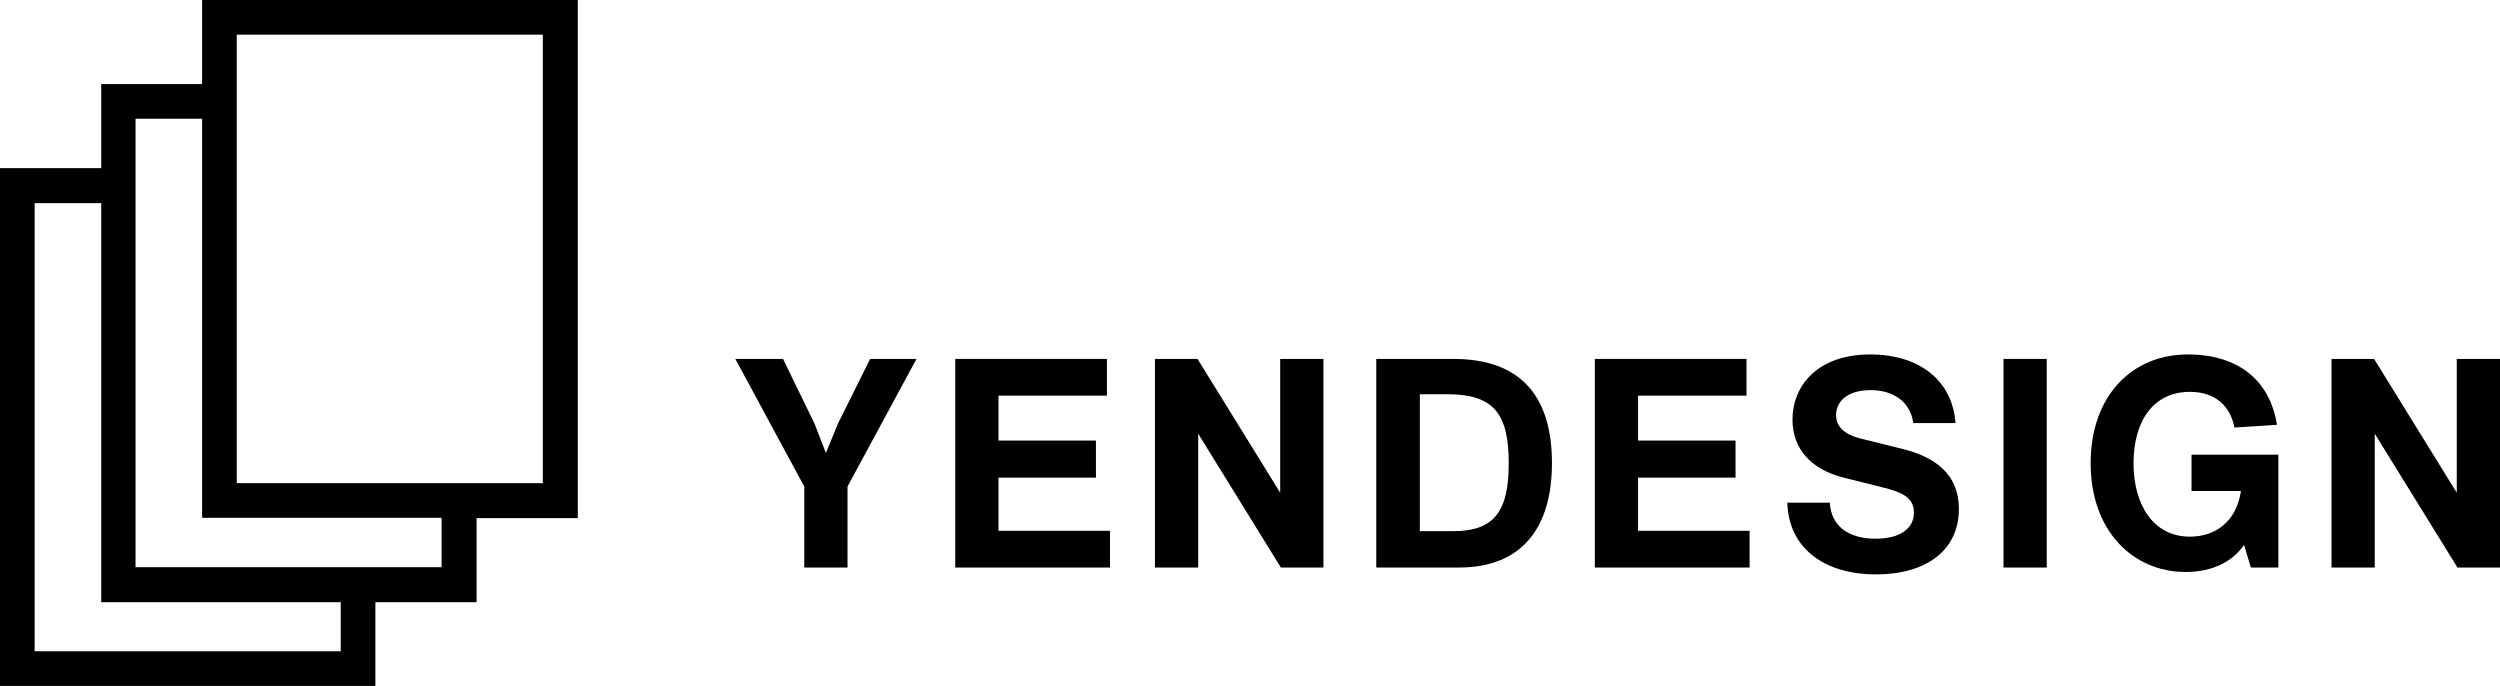 <?xml version="1.0" encoding="UTF-8"?>
<svg id="uuid-4697ff4e-74d0-456e-8fe1-38239273ec82" data-name="圖層 2" xmlns="http://www.w3.org/2000/svg" viewBox="0 0 72.86 20">
  <g id="uuid-8b2be75e-f185-49eb-9078-a9786c4570dc" data-name="介面">
    <g>
      <g>
        <rect x="9.28" y="17.04" width=".5" height=".5"/>
        <rect x="8.77" y="17.04" width=".5" height=".5"/>
        <path d="m5.89,0v2.45h-2.94v2.45H0v15.09h10.94v-2.45h-1.01v1.44H1.01V5.92h1.94v11.63h10.94v-2.45h2.95V0H5.89Zm9.93,14.08H6.9V1.01h8.92v13.08Zm-5.39,2.45H3.95V3.46h1.94v11.63h6.98v1.44h-2.44Z"/>
      </g>
      <g>
        <path d="m26.71,10.46l-2.01,3.72v2.36h-1.26v-2.36l-2.01-3.72h1.39l.92,1.89.33.85.35-.85.94-1.89h1.36Z"/>
        <path d="m32.35,15.47v1.07h-4.51v-6.08h4.42v1.07h-3.16v1.31h2.84v1.08h-2.84v1.55h3.24Z"/>
        <path d="m38.57,10.46v6.08h-1.24l-2.41-3.9v3.9h-1.26v-6.08h1.24l2.41,3.9v-3.9h1.26Z"/>
        <path d="m45.23,13.5c0,1.86-.86,3.04-2.71,3.04h-2.41v-6.08h2.24c2.02,0,2.88,1.14,2.88,3.04Zm-1.26,0c0-1.4-.4-2.01-1.78-2.01h-.81v3.99h.98c1.21,0,1.61-.61,1.61-1.97Z"/>
        <path d="m50.99,15.47v1.07h-4.51v-6.08h4.42v1.07h-3.16v1.31h2.84v1.08h-2.84v1.55h3.24Z"/>
        <path d="m52.09,14.65h1.24c.03.67.53,1.05,1.33,1.05.69,0,1.12-.28,1.12-.76,0-.44-.35-.6-.93-.74l-1.12-.28c-.95-.24-1.49-.84-1.49-1.69,0-.97.71-1.9,2.27-1.9,1.47,0,2.4.8,2.48,2h-1.23c-.08-.61-.57-.96-1.24-.96s-1.01.32-1.01.73c0,.33.24.56.71.68l1.21.3c.95.23,1.66.73,1.66,1.75,0,1.18-.91,1.91-2.42,1.91s-2.54-.77-2.58-2.08Z"/>
        <path d="m58.39,10.46h1.26v6.08h-1.26v-6.08Z"/>
        <path d="m66.42,16.54h-.82l-.2-.66c-.31.46-.89.79-1.7.79-1.54,0-2.77-1.2-2.77-3.17s1.21-3.17,2.83-3.17c1.5,0,2.4.78,2.6,2.05l-1.24.08c-.12-.63-.56-1.04-1.3-1.04-1.06,0-1.64.85-1.64,2.08s.59,2.14,1.64,2.14c.75,0,1.36-.44,1.49-1.33h-1.44v-1.06h2.53v3.29Z"/>
        <path d="m72.86,10.46v6.08h-1.24l-2.41-3.9v3.9h-1.26v-6.08h1.24l2.41,3.9v-3.9h1.26Z"/>
      </g>
    </g>
  </g>
</svg>